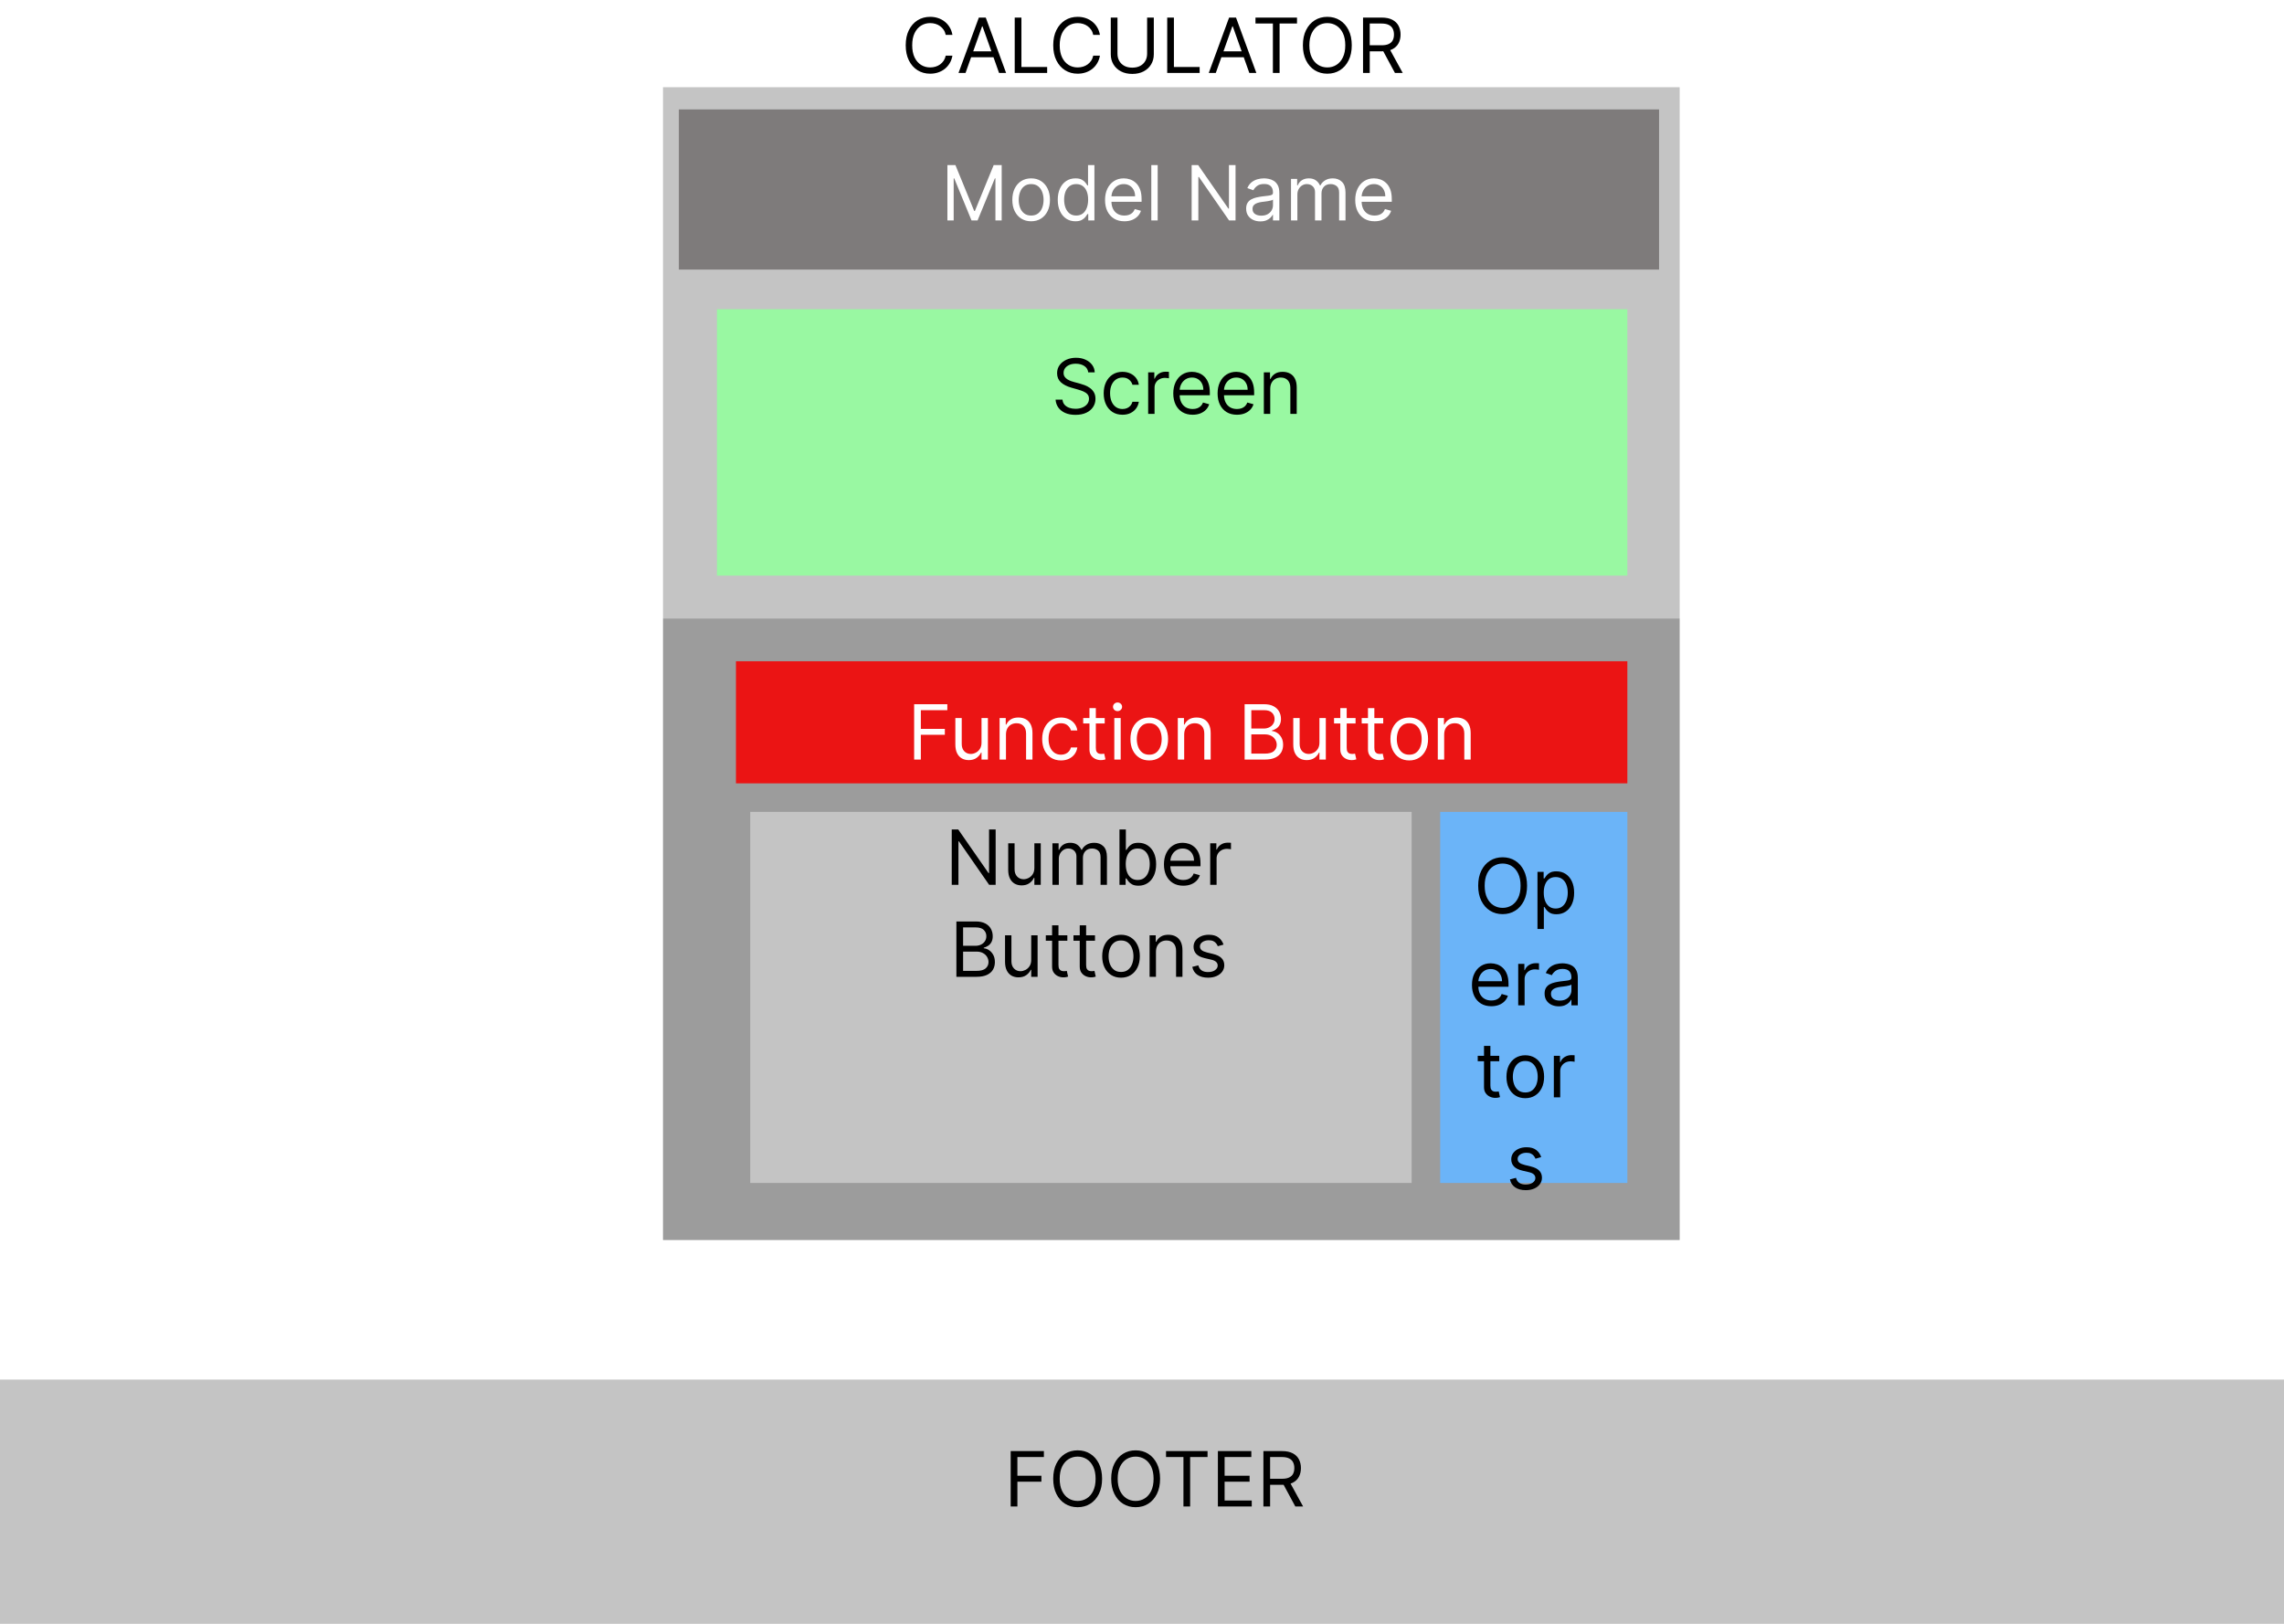 <svg width="1440" height="1024" viewBox="0 0 1440 1024" fill="none" xmlns="http://www.w3.org/2000/svg">
<rect width="1440" height="1024" fill="#E5E5E5"/>
<rect width="1440" height="1024" fill="white"/>
<rect y="870" width="1440" height="154" fill="#C4C4C4"/>
<rect x="418" y="390" width="641" height="392" fill="#9C9C9C"/>
<rect x="418" y="55" width="641" height="335" fill="#C4C4C4"/>
<path d="M637.212 950V915.091H658.143V918.841H641.439V930.636H656.575V934.386H641.439V950H637.212ZM694.838 932.545C694.838 936.227 694.173 939.409 692.844 942.091C691.514 944.773 689.69 946.841 687.372 948.295C685.054 949.75 682.406 950.477 679.429 950.477C676.452 950.477 673.804 949.75 671.486 948.295C669.168 946.841 667.344 944.773 666.014 942.091C664.685 939.409 664.02 936.227 664.02 932.545C664.02 928.864 664.685 925.682 666.014 923C667.344 920.318 669.168 918.25 671.486 916.795C673.804 915.341 676.452 914.614 679.429 914.614C682.406 914.614 685.054 915.341 687.372 916.795C689.69 918.25 691.514 920.318 692.844 923C694.173 925.682 694.838 928.864 694.838 932.545ZM690.747 932.545C690.747 929.523 690.241 926.972 689.23 924.892C688.23 922.812 686.872 921.239 685.156 920.17C683.452 919.102 681.543 918.568 679.429 918.568C677.315 918.568 675.401 919.102 673.685 920.17C671.98 921.239 670.622 922.812 669.611 924.892C668.611 926.972 668.111 929.523 668.111 932.545C668.111 935.568 668.611 938.119 669.611 940.199C670.622 942.278 671.98 943.852 673.685 944.92C675.401 945.989 677.315 946.523 679.429 946.523C681.543 946.523 683.452 945.989 685.156 944.92C686.872 943.852 688.23 942.278 689.23 940.199C690.241 938.119 690.747 935.568 690.747 932.545ZM731.401 932.545C731.401 936.227 730.736 939.409 729.406 942.091C728.077 944.773 726.253 946.841 723.935 948.295C721.616 949.75 718.969 950.477 715.991 950.477C713.014 950.477 710.366 949.75 708.048 948.295C705.73 946.841 703.906 944.773 702.577 942.091C701.247 939.409 700.582 936.227 700.582 932.545C700.582 928.864 701.247 925.682 702.577 923C703.906 920.318 705.73 918.25 708.048 916.795C710.366 915.341 713.014 914.614 715.991 914.614C718.969 914.614 721.616 915.341 723.935 916.795C726.253 918.25 728.077 920.318 729.406 923C730.736 925.682 731.401 928.864 731.401 932.545ZM727.31 932.545C727.31 929.523 726.804 926.972 725.793 924.892C724.793 922.812 723.435 921.239 721.719 920.17C720.014 919.102 718.105 918.568 715.991 918.568C713.878 918.568 711.963 919.102 710.247 920.17C708.543 921.239 707.185 922.812 706.173 924.892C705.173 926.972 704.673 929.523 704.673 932.545C704.673 935.568 705.173 938.119 706.173 940.199C707.185 942.278 708.543 943.852 710.247 944.92C711.963 945.989 713.878 946.523 715.991 946.523C718.105 946.523 720.014 945.989 721.719 944.92C723.435 943.852 724.793 942.278 725.793 940.199C726.804 938.119 727.31 935.568 727.31 932.545ZM735.146 918.841V915.091H761.328V918.841H750.351V950H746.124V918.841H735.146ZM767.852 950V915.091H788.92V918.841H772.08V930.636H787.83V934.386H772.08V946.25H789.193V950H767.852ZM796.54 950V915.091H808.335C811.063 915.091 813.301 915.557 815.051 916.489C816.801 917.409 818.097 918.676 818.938 920.29C819.778 921.903 820.199 923.739 820.199 925.795C820.199 927.852 819.778 929.676 818.938 931.267C818.097 932.858 816.807 934.108 815.068 935.017C813.33 935.915 811.108 936.364 808.403 936.364H798.858V932.545H808.267C810.131 932.545 811.631 932.273 812.767 931.727C813.915 931.182 814.744 930.409 815.256 929.409C815.778 928.398 816.04 927.193 816.04 925.795C816.04 924.398 815.778 923.176 815.256 922.131C814.733 921.085 813.898 920.278 812.75 919.71C811.602 919.131 810.085 918.841 808.199 918.841H800.767V950H796.54ZM812.972 934.318L821.562 950H816.653L808.199 934.318H812.972Z" fill="black"/>
<path d="M600.482 22H596.255C596.005 20.784 595.567 19.716 594.942 18.796C594.329 17.875 593.579 17.102 592.692 16.477C591.817 15.841 590.846 15.364 589.778 15.046C588.71 14.727 587.596 14.568 586.437 14.568C584.323 14.568 582.408 15.102 580.692 16.171C578.988 17.239 577.63 18.812 576.619 20.892C575.619 22.972 575.119 25.523 575.119 28.546C575.119 31.568 575.619 34.119 576.619 36.199C577.63 38.278 578.988 39.852 580.692 40.92C582.408 41.989 584.323 42.523 586.437 42.523C587.596 42.523 588.71 42.364 589.778 42.045C590.846 41.727 591.817 41.256 592.692 40.631C593.579 39.994 594.329 39.216 594.942 38.295C595.567 37.364 596.005 36.295 596.255 35.091H600.482C600.164 36.875 599.585 38.472 598.744 39.881C597.903 41.29 596.857 42.489 595.607 43.477C594.357 44.455 592.954 45.199 591.397 45.71C589.852 46.222 588.198 46.477 586.437 46.477C583.46 46.477 580.812 45.75 578.494 44.295C576.175 42.841 574.352 40.773 573.022 38.091C571.692 35.409 571.028 32.227 571.028 28.546C571.028 24.864 571.692 21.682 573.022 19C574.352 16.318 576.175 14.25 578.494 12.796C580.812 11.341 583.46 10.614 586.437 10.614C588.198 10.614 589.852 10.869 591.397 11.381C592.954 11.892 594.357 12.642 595.607 13.631C596.857 14.608 597.903 15.801 598.744 17.21C599.585 18.608 600.164 20.204 600.482 22ZM608.745 46H604.313L617.131 11.091H621.495L634.313 46H629.881L619.45 16.614H619.177L608.745 46ZM610.381 32.364H628.245V36.114H610.381V32.364ZM639.751 46V11.091H643.978V42.25H660.205V46H639.751ZM693.482 22H689.255C689.005 20.784 688.567 19.716 687.942 18.796C687.329 17.875 686.579 17.102 685.692 16.477C684.817 15.841 683.846 15.364 682.778 15.046C681.71 14.727 680.596 14.568 679.437 14.568C677.323 14.568 675.408 15.102 673.692 16.171C671.988 17.239 670.63 18.812 669.619 20.892C668.619 22.972 668.119 25.523 668.119 28.546C668.119 31.568 668.619 34.119 669.619 36.199C670.63 38.278 671.988 39.852 673.692 40.92C675.408 41.989 677.323 42.523 679.437 42.523C680.596 42.523 681.71 42.364 682.778 42.045C683.846 41.727 684.817 41.256 685.692 40.631C686.579 39.994 687.329 39.216 687.942 38.295C688.567 37.364 689.005 36.295 689.255 35.091H693.482C693.164 36.875 692.585 38.472 691.744 39.881C690.903 41.29 689.857 42.489 688.607 43.477C687.357 44.455 685.954 45.199 684.397 45.71C682.852 46.222 681.198 46.477 679.437 46.477C676.46 46.477 673.812 45.75 671.494 44.295C669.175 42.841 667.352 40.773 666.022 38.091C664.692 35.409 664.028 32.227 664.028 28.546C664.028 24.864 664.692 21.682 666.022 19C667.352 16.318 669.175 14.25 671.494 12.796C673.812 11.341 676.46 10.614 679.437 10.614C681.198 10.614 682.852 10.869 684.397 11.381C685.954 11.892 687.357 12.642 688.607 13.631C689.857 14.608 690.903 15.801 691.744 17.21C692.585 18.608 693.164 20.204 693.482 22ZM723.222 11.091H727.45V34.205C727.45 36.591 726.887 38.722 725.762 40.597C724.648 42.46 723.075 43.932 721.04 45.011C719.006 46.08 716.62 46.614 713.881 46.614C711.143 46.614 708.756 46.08 706.722 45.011C704.688 43.932 703.109 42.46 701.984 40.597C700.87 38.722 700.313 36.591 700.313 34.205V11.091H704.54V33.864C704.54 35.568 704.915 37.085 705.665 38.415C706.415 39.733 707.484 40.773 708.87 41.534C710.268 42.284 711.938 42.659 713.881 42.659C715.825 42.659 717.495 42.284 718.893 41.534C720.29 40.773 721.359 39.733 722.097 38.415C722.847 37.085 723.222 35.568 723.222 33.864V11.091ZM735.891 46V11.091H740.119V42.25H756.346V46H735.891ZM766.526 46H762.094L774.913 11.091H779.276L792.094 46H787.663L777.231 16.614H776.958L766.526 46ZM768.163 32.364H786.026V36.114H768.163V32.364ZM791.545 14.841V11.091H817.727V14.841H806.749V46H802.522V14.841H791.545ZM852.252 28.546C852.252 32.227 851.587 35.409 850.258 38.091C848.928 40.773 847.104 42.841 844.786 44.295C842.468 45.75 839.82 46.477 836.843 46.477C833.866 46.477 831.218 45.75 828.9 44.295C826.582 42.841 824.758 40.773 823.428 38.091C822.099 35.409 821.434 32.227 821.434 28.546C821.434 24.864 822.099 21.682 823.428 19C824.758 16.318 826.582 14.25 828.9 12.796C831.218 11.341 833.866 10.614 836.843 10.614C839.82 10.614 842.468 11.341 844.786 12.796C847.104 14.25 848.928 16.318 850.258 19C851.587 21.682 852.252 24.864 852.252 28.546ZM848.161 28.546C848.161 25.523 847.656 22.972 846.644 20.892C845.644 18.812 844.286 17.239 842.57 16.171C840.866 15.102 838.957 14.568 836.843 14.568C834.729 14.568 832.815 15.102 831.099 16.171C829.394 17.239 828.036 18.812 827.025 20.892C826.025 22.972 825.525 25.523 825.525 28.546C825.525 31.568 826.025 34.119 827.025 36.199C828.036 38.278 829.394 39.852 831.099 40.92C832.815 41.989 834.729 42.523 836.843 42.523C838.957 42.523 840.866 41.989 842.57 40.92C844.286 39.852 845.644 38.278 846.644 36.199C847.656 34.119 848.161 31.568 848.161 28.546ZM859.36 46V11.091H871.156C873.883 11.091 876.121 11.557 877.871 12.489C879.621 13.409 880.917 14.676 881.758 16.29C882.599 17.903 883.019 19.739 883.019 21.796C883.019 23.852 882.599 25.676 881.758 27.267C880.917 28.858 879.627 30.108 877.888 31.017C876.15 31.915 873.928 32.364 871.224 32.364H861.678V28.546H871.087C872.951 28.546 874.451 28.273 875.587 27.727C876.735 27.182 877.565 26.409 878.076 25.409C878.599 24.398 878.86 23.193 878.86 21.796C878.86 20.398 878.599 19.176 878.076 18.131C877.553 17.085 876.718 16.278 875.57 15.71C874.423 15.131 872.906 14.841 871.019 14.841H863.587V46H859.36ZM875.792 30.318L884.383 46H879.474L871.019 30.318H875.792Z" fill="black"/>
<rect x="428" y="69" width="618" height="101" fill="#7E7B7B"/>
<rect x="452" y="195" width="574" height="168" fill="#99F8A2"/>
<rect x="464" y="417" width="562" height="77" fill="#EB1414"/>
<rect x="473" y="512" width="417" height="234" fill="#C4C4C4"/>
<rect x="908" y="512" width="118" height="234" fill="#6BB4F8"/>
<path d="M597.313 104.091H602.359L614.222 133.068H614.631L626.495 104.091H631.54V139H627.586V112.477H627.245L616.336 139H612.518L601.609 112.477H601.268V139H597.313V104.091ZM650.107 139.545C647.744 139.545 645.67 138.983 643.886 137.858C642.113 136.733 640.727 135.159 639.727 133.136C638.738 131.114 638.244 128.75 638.244 126.045C638.244 123.318 638.738 120.937 639.727 118.903C640.727 116.869 642.113 115.29 643.886 114.165C645.67 113.04 647.744 112.477 650.107 112.477C652.471 112.477 654.539 113.04 656.312 114.165C658.096 115.29 659.482 116.869 660.471 118.903C661.471 120.937 661.971 123.318 661.971 126.045C661.971 128.75 661.471 131.114 660.471 133.136C659.482 135.159 658.096 136.733 656.312 137.858C654.539 138.983 652.471 139.545 650.107 139.545ZM650.107 135.932C651.903 135.932 653.38 135.472 654.539 134.551C655.698 133.631 656.556 132.42 657.113 130.92C657.67 129.42 657.948 127.795 657.948 126.045C657.948 124.295 657.67 122.665 657.113 121.153C656.556 119.642 655.698 118.42 654.539 117.489C653.38 116.557 651.903 116.091 650.107 116.091C648.312 116.091 646.835 116.557 645.675 117.489C644.516 118.42 643.658 119.642 643.102 121.153C642.545 122.665 642.266 124.295 642.266 126.045C642.266 127.795 642.545 129.42 643.102 130.92C643.658 132.42 644.516 133.631 645.675 134.551C646.835 135.472 648.312 135.932 650.107 135.932ZM677.998 139.545C675.816 139.545 673.89 138.994 672.219 137.892C670.549 136.778 669.242 135.21 668.299 133.188C667.356 131.153 666.884 128.75 666.884 125.977C666.884 123.227 667.356 120.841 668.299 118.818C669.242 116.795 670.555 115.233 672.237 114.131C673.918 113.028 675.862 112.477 678.066 112.477C679.771 112.477 681.117 112.761 682.106 113.33C683.106 113.886 683.867 114.523 684.39 115.239C684.924 115.943 685.339 116.523 685.634 116.977H685.975V104.091H689.998V139H686.112V134.977H685.634C685.339 135.455 684.918 136.057 684.373 136.784C683.827 137.5 683.049 138.142 682.038 138.71C681.026 139.267 679.68 139.545 677.998 139.545ZM678.543 135.932C680.157 135.932 681.521 135.511 682.634 134.67C683.748 133.818 684.594 132.642 685.174 131.142C685.754 129.631 686.043 127.886 686.043 125.909C686.043 123.955 685.759 122.244 685.191 120.778C684.623 119.301 683.782 118.153 682.668 117.335C681.555 116.506 680.18 116.091 678.543 116.091C676.839 116.091 675.418 116.528 674.282 117.403C673.157 118.267 672.31 119.443 671.742 120.932C671.185 122.409 670.907 124.068 670.907 125.909C670.907 127.773 671.191 129.466 671.759 130.989C672.339 132.5 673.191 133.705 674.316 134.602C675.452 135.489 676.862 135.932 678.543 135.932ZM708.901 139.545C706.379 139.545 704.202 138.989 702.373 137.875C700.555 136.75 699.151 135.182 698.163 133.17C697.185 131.148 696.697 128.795 696.697 126.114C696.697 123.432 697.185 121.068 698.163 119.023C699.151 116.966 700.526 115.364 702.288 114.216C704.06 113.057 706.129 112.477 708.492 112.477C709.856 112.477 711.202 112.705 712.532 113.159C713.862 113.614 715.072 114.352 716.163 115.375C717.254 116.386 718.123 117.727 718.771 119.398C719.418 121.068 719.742 123.125 719.742 125.568V127.273H699.56V123.795H715.651C715.651 122.318 715.356 121 714.765 119.841C714.185 118.682 713.356 117.767 712.276 117.097C711.208 116.426 709.947 116.091 708.492 116.091C706.89 116.091 705.504 116.489 704.333 117.284C703.174 118.068 702.282 119.091 701.657 120.352C701.032 121.614 700.719 122.966 700.719 124.409V126.727C700.719 128.705 701.06 130.381 701.742 131.756C702.435 133.119 703.396 134.159 704.623 134.875C705.85 135.58 707.276 135.932 708.901 135.932C709.958 135.932 710.913 135.784 711.765 135.489C712.629 135.182 713.373 134.727 713.998 134.125C714.623 133.511 715.106 132.75 715.447 131.841L719.333 132.932C718.924 134.25 718.237 135.409 717.271 136.409C716.305 137.398 715.112 138.17 713.691 138.727C712.271 139.273 710.674 139.545 708.901 139.545ZM729.884 104.091V139H725.862V104.091H729.884ZM778.979 104.091V139H774.888L755.866 111.591H755.525V139H751.298V104.091H755.388L774.479 131.568H774.82V104.091H778.979ZM794.597 139.614C792.938 139.614 791.433 139.301 790.08 138.676C788.728 138.04 787.654 137.125 786.859 135.932C786.063 134.727 785.665 133.273 785.665 131.568C785.665 130.068 785.961 128.852 786.552 127.92C787.143 126.977 787.933 126.239 788.921 125.705C789.91 125.17 791.001 124.773 792.194 124.511C793.398 124.239 794.609 124.023 795.825 123.864C797.415 123.659 798.705 123.506 799.694 123.403C800.694 123.29 801.421 123.102 801.876 122.841C802.342 122.58 802.575 122.125 802.575 121.477V121.341C802.575 119.659 802.114 118.352 801.194 117.42C800.285 116.489 798.904 116.023 797.052 116.023C795.131 116.023 793.626 116.443 792.535 117.284C791.444 118.125 790.677 119.023 790.234 119.977L786.415 118.614C787.097 117.023 788.006 115.784 789.143 114.898C790.29 114 791.54 113.375 792.893 113.023C794.256 112.659 795.597 112.477 796.915 112.477C797.756 112.477 798.722 112.58 799.813 112.784C800.915 112.977 801.978 113.381 803.001 113.994C804.035 114.608 804.893 115.534 805.575 116.773C806.256 118.011 806.597 119.67 806.597 121.75V139H802.575V135.455H802.37C802.097 136.023 801.643 136.631 801.006 137.278C800.37 137.926 799.523 138.477 798.467 138.932C797.41 139.386 796.12 139.614 794.597 139.614ZM795.211 136C796.802 136 798.143 135.688 799.234 135.062C800.336 134.438 801.165 133.631 801.722 132.642C802.29 131.653 802.575 130.614 802.575 129.523V125.841C802.404 126.045 802.029 126.233 801.45 126.403C800.881 126.562 800.222 126.705 799.472 126.83C798.734 126.943 798.012 127.045 797.308 127.136C796.614 127.216 796.052 127.284 795.62 127.341C794.575 127.477 793.597 127.699 792.688 128.006C791.79 128.301 791.063 128.75 790.506 129.352C789.961 129.943 789.688 130.75 789.688 131.773C789.688 133.17 790.205 134.227 791.239 134.943C792.285 135.648 793.609 136 795.211 136ZM813.94 139V112.818H817.826V116.909H818.167C818.712 115.511 819.593 114.426 820.809 113.653C822.025 112.869 823.485 112.477 825.19 112.477C826.917 112.477 828.354 112.869 829.502 113.653C830.661 114.426 831.565 115.511 832.212 116.909H832.485C833.156 115.557 834.161 114.483 835.502 113.688C836.843 112.881 838.451 112.477 840.326 112.477C842.667 112.477 844.582 113.21 846.07 114.676C847.559 116.131 848.303 118.398 848.303 121.477V139H844.281V121.477C844.281 119.545 843.752 118.165 842.695 117.335C841.638 116.506 840.394 116.091 838.962 116.091C837.121 116.091 835.695 116.648 834.684 117.761C833.673 118.864 833.167 120.261 833.167 121.955V139H829.076V121.068C829.076 119.58 828.593 118.381 827.627 117.472C826.661 116.551 825.417 116.091 823.894 116.091C822.849 116.091 821.871 116.369 820.962 116.926C820.065 117.483 819.337 118.256 818.781 119.244C818.235 120.222 817.962 121.352 817.962 122.636V139H813.94ZM866.636 139.545C864.113 139.545 861.937 138.989 860.107 137.875C858.289 136.75 856.886 135.182 855.897 133.17C854.92 131.148 854.431 128.795 854.431 126.114C854.431 123.432 854.92 121.068 855.897 119.023C856.886 116.966 858.261 115.364 860.022 114.216C861.795 113.057 863.863 112.477 866.227 112.477C867.59 112.477 868.937 112.705 870.266 113.159C871.596 113.614 872.806 114.352 873.897 115.375C874.988 116.386 875.857 117.727 876.505 119.398C877.153 121.068 877.477 123.125 877.477 125.568V127.273H857.295V123.795H873.386C873.386 122.318 873.09 121 872.499 119.841C871.92 118.682 871.09 117.767 870.011 117.097C868.942 116.426 867.681 116.091 866.227 116.091C864.624 116.091 863.238 116.489 862.067 117.284C860.908 118.068 860.016 119.091 859.391 120.352C858.766 121.614 858.454 122.966 858.454 124.409V126.727C858.454 128.705 858.795 130.381 859.477 131.756C860.17 133.119 861.13 134.159 862.357 134.875C863.585 135.58 865.011 135.932 866.636 135.932C867.692 135.932 868.647 135.784 869.499 135.489C870.363 135.182 871.107 134.727 871.732 134.125C872.357 133.511 872.84 132.75 873.181 131.841L877.067 132.932C876.658 134.25 875.971 135.409 875.005 136.409C874.039 137.398 872.846 138.17 871.425 138.727C870.005 139.273 868.408 139.545 866.636 139.545Z" fill="white"/>
<path d="M686.099 234.818C685.895 233.091 685.065 231.75 683.611 230.795C682.156 229.841 680.372 229.364 678.259 229.364C676.713 229.364 675.361 229.614 674.202 230.114C673.054 230.614 672.156 231.301 671.509 232.176C670.872 233.051 670.554 234.045 670.554 235.159C670.554 236.091 670.776 236.892 671.219 237.562C671.673 238.222 672.253 238.773 672.957 239.216C673.662 239.648 674.401 240.006 675.173 240.29C675.946 240.562 676.656 240.784 677.304 240.955L680.849 241.909C681.759 242.148 682.77 242.477 683.884 242.898C685.009 243.318 686.082 243.892 687.105 244.619C688.139 245.335 688.991 246.256 689.662 247.381C690.332 248.506 690.668 249.886 690.668 251.523C690.668 253.409 690.173 255.114 689.185 256.636C688.207 258.159 686.776 259.369 684.889 260.267C683.014 261.165 680.736 261.614 678.054 261.614C675.554 261.614 673.389 261.21 671.56 260.403C669.741 259.597 668.31 258.472 667.264 257.028C666.23 255.585 665.645 253.909 665.509 252H669.872C669.986 253.318 670.429 254.409 671.202 255.273C671.986 256.125 672.974 256.761 674.168 257.182C675.372 257.591 676.668 257.795 678.054 257.795C679.668 257.795 681.116 257.534 682.401 257.011C683.685 256.477 684.702 255.739 685.452 254.795C686.202 253.841 686.577 252.727 686.577 251.455C686.577 250.295 686.253 249.352 685.605 248.625C684.957 247.898 684.105 247.307 683.048 246.852C681.991 246.398 680.849 246 679.622 245.659L675.327 244.432C672.599 243.648 670.44 242.528 668.849 241.074C667.259 239.619 666.463 237.716 666.463 235.364C666.463 233.409 666.991 231.705 668.048 230.25C669.116 228.784 670.548 227.648 672.344 226.841C674.151 226.023 676.168 225.614 678.395 225.614C680.645 225.614 682.645 226.017 684.395 226.824C686.145 227.619 687.531 228.71 688.554 230.097C689.588 231.483 690.134 233.057 690.19 234.818H686.099ZM707.709 261.545C705.254 261.545 703.141 260.966 701.368 259.807C699.595 258.648 698.232 257.051 697.277 255.017C696.322 252.983 695.845 250.659 695.845 248.045C695.845 245.386 696.334 243.04 697.311 241.006C698.3 238.96 699.675 237.364 701.436 236.216C703.209 235.057 705.277 234.477 707.641 234.477C709.482 234.477 711.141 234.818 712.618 235.5C714.095 236.182 715.305 237.136 716.249 238.364C717.192 239.591 717.777 241.023 718.004 242.659H713.982C713.675 241.466 712.993 240.409 711.936 239.489C710.891 238.557 709.482 238.091 707.709 238.091C706.141 238.091 704.766 238.5 703.584 239.318C702.413 240.125 701.499 241.267 700.839 242.744C700.192 244.21 699.868 245.932 699.868 247.909C699.868 249.932 700.186 251.693 700.822 253.193C701.47 254.693 702.379 255.858 703.55 256.688C704.732 257.517 706.118 257.932 707.709 257.932C708.754 257.932 709.703 257.75 710.555 257.386C711.408 257.023 712.129 256.5 712.72 255.818C713.311 255.136 713.732 254.318 713.982 253.364H718.004C717.777 254.909 717.214 256.301 716.317 257.54C715.43 258.767 714.254 259.744 712.788 260.472C711.334 261.188 709.641 261.545 707.709 261.545ZM723.885 261V234.818H727.771V238.773H728.044C728.521 237.477 729.385 236.426 730.635 235.619C731.885 234.812 733.294 234.409 734.862 234.409C735.158 234.409 735.527 234.415 735.97 234.426C736.413 234.437 736.749 234.455 736.976 234.477V238.568C736.839 238.534 736.527 238.483 736.038 238.415C735.561 238.335 735.055 238.295 734.521 238.295C733.249 238.295 732.112 238.562 731.112 239.097C730.124 239.619 729.339 240.347 728.76 241.278C728.192 242.199 727.908 243.25 727.908 244.432V261H723.885ZM751.925 261.545C749.402 261.545 747.226 260.989 745.396 259.875C743.578 258.75 742.175 257.182 741.186 255.17C740.209 253.148 739.72 250.795 739.72 248.114C739.72 245.432 740.209 243.068 741.186 241.023C742.175 238.966 743.55 237.364 745.311 236.216C747.084 235.057 749.152 234.477 751.516 234.477C752.879 234.477 754.226 234.705 755.555 235.159C756.885 235.614 758.095 236.352 759.186 237.375C760.277 238.386 761.146 239.727 761.794 241.398C762.442 243.068 762.766 245.125 762.766 247.568V249.273H742.584V245.795H758.675C758.675 244.318 758.379 243 757.788 241.841C757.209 240.682 756.379 239.767 755.3 239.097C754.232 238.426 752.97 238.091 751.516 238.091C749.913 238.091 748.527 238.489 747.357 239.284C746.197 240.068 745.305 241.091 744.68 242.352C744.055 243.614 743.743 244.966 743.743 246.409V248.727C743.743 250.705 744.084 252.381 744.766 253.756C745.459 255.119 746.419 256.159 747.646 256.875C748.874 257.58 750.3 257.932 751.925 257.932C752.982 257.932 753.936 257.784 754.788 257.489C755.652 257.182 756.396 256.727 757.021 256.125C757.646 255.511 758.129 254.75 758.47 253.841L762.357 254.932C761.947 256.25 761.26 257.409 760.294 258.409C759.328 259.398 758.135 260.17 756.714 260.727C755.294 261.273 753.697 261.545 751.925 261.545ZM779.862 261.545C777.339 261.545 775.163 260.989 773.334 259.875C771.516 258.75 770.112 257.182 769.124 255.17C768.146 253.148 767.658 250.795 767.658 248.114C767.658 245.432 768.146 243.068 769.124 241.023C770.112 238.966 771.487 237.364 773.249 236.216C775.021 235.057 777.089 234.477 779.453 234.477C780.817 234.477 782.163 234.705 783.493 235.159C784.822 235.614 786.033 236.352 787.124 237.375C788.214 238.386 789.084 239.727 789.732 241.398C790.379 243.068 790.703 245.125 790.703 247.568V249.273H770.521V245.795H786.612C786.612 244.318 786.317 243 785.726 241.841C785.146 240.682 784.317 239.767 783.237 239.097C782.169 238.426 780.908 238.091 779.453 238.091C777.851 238.091 776.464 238.489 775.294 239.284C774.135 240.068 773.243 241.091 772.618 242.352C771.993 243.614 771.68 244.966 771.68 246.409V248.727C771.68 250.705 772.021 252.381 772.703 253.756C773.396 255.119 774.357 256.159 775.584 256.875C776.811 257.58 778.237 257.932 779.862 257.932C780.919 257.932 781.874 257.784 782.726 257.489C783.589 257.182 784.334 256.727 784.959 256.125C785.584 255.511 786.067 254.75 786.408 253.841L790.294 254.932C789.885 256.25 789.197 257.409 788.232 258.409C787.266 259.398 786.072 260.17 784.652 260.727C783.232 261.273 781.635 261.545 779.862 261.545ZM800.845 245.25V261H796.822V234.818H800.709V238.909H801.05C801.663 237.58 802.595 236.511 803.845 235.705C805.095 234.886 806.709 234.477 808.686 234.477C810.459 234.477 812.01 234.841 813.339 235.568C814.669 236.284 815.703 237.375 816.442 238.841C817.18 240.295 817.55 242.136 817.55 244.364V261H813.527V244.636C813.527 242.58 812.993 240.977 811.925 239.83C810.857 238.67 809.391 238.091 807.527 238.091C806.243 238.091 805.095 238.369 804.084 238.926C803.084 239.483 802.294 240.295 801.714 241.364C801.135 242.432 800.845 243.727 800.845 245.25Z" fill="black"/>
<path d="M576.337 479V444.091H597.268V447.841H580.564V459.636H595.7V463.386H580.564V479H576.337ZM618.822 468.295V452.818H622.845V479H618.822V474.568H618.55C617.936 475.898 616.982 477.028 615.686 477.96C614.391 478.881 612.754 479.341 610.777 479.341C609.141 479.341 607.686 478.983 606.413 478.267C605.141 477.54 604.141 476.449 603.413 474.994C602.686 473.528 602.322 471.682 602.322 469.455V452.818H606.345V469.182C606.345 471.091 606.879 472.614 607.947 473.75C609.027 474.886 610.402 475.455 612.072 475.455C613.072 475.455 614.089 475.199 615.124 474.688C616.169 474.176 617.044 473.392 617.749 472.335C618.464 471.278 618.822 469.932 618.822 468.295ZM634.236 463.25V479H630.213V452.818H634.099V456.909H634.44C635.054 455.58 635.986 454.511 637.236 453.705C638.486 452.886 640.099 452.477 642.077 452.477C643.849 452.477 645.401 452.841 646.73 453.568C648.06 454.284 649.094 455.375 649.832 456.841C650.571 458.295 650.94 460.136 650.94 462.364V479H646.918V462.636C646.918 460.58 646.384 458.977 645.315 457.83C644.247 456.67 642.781 456.091 640.918 456.091C639.634 456.091 638.486 456.369 637.474 456.926C636.474 457.483 635.685 458.295 635.105 459.364C634.526 460.432 634.236 461.727 634.236 463.25ZM668.928 479.545C666.473 479.545 664.359 478.966 662.587 477.807C660.814 476.648 659.45 475.051 658.496 473.017C657.541 470.983 657.064 468.659 657.064 466.045C657.064 463.386 657.553 461.04 658.53 459.006C659.518 456.96 660.893 455.364 662.655 454.216C664.428 453.057 666.496 452.477 668.859 452.477C670.7 452.477 672.359 452.818 673.837 453.5C675.314 454.182 676.524 455.136 677.467 456.364C678.411 457.591 678.996 459.023 679.223 460.659H675.2C674.893 459.466 674.212 458.409 673.155 457.489C672.109 456.557 670.7 456.091 668.928 456.091C667.359 456.091 665.984 456.5 664.803 457.318C663.632 458.125 662.717 459.267 662.058 460.744C661.411 462.21 661.087 463.932 661.087 465.909C661.087 467.932 661.405 469.693 662.041 471.193C662.689 472.693 663.598 473.858 664.768 474.688C665.95 475.517 667.337 475.932 668.928 475.932C669.973 475.932 670.922 475.75 671.774 475.386C672.626 475.023 673.348 474.5 673.939 473.818C674.53 473.136 674.95 472.318 675.2 471.364H679.223C678.996 472.909 678.433 474.301 677.536 475.54C676.649 476.767 675.473 477.744 674.007 478.472C672.553 479.188 670.859 479.545 668.928 479.545ZM696.49 452.818V456.227H682.922V452.818H696.49ZM686.876 446.545H690.899V471.5C690.899 472.636 691.064 473.489 691.393 474.057C691.734 474.614 692.166 474.989 692.689 475.182C693.223 475.364 693.786 475.455 694.376 475.455C694.82 475.455 695.183 475.432 695.467 475.386C695.751 475.33 695.979 475.284 696.149 475.25L696.967 478.864C696.695 478.966 696.314 479.068 695.825 479.17C695.337 479.284 694.717 479.341 693.967 479.341C692.831 479.341 691.717 479.097 690.626 478.608C689.547 478.119 688.649 477.375 687.933 476.375C687.229 475.375 686.876 474.114 686.876 472.591V446.545ZM702.541 479V452.818H706.564V479H702.541ZM704.587 448.455C703.803 448.455 703.126 448.188 702.558 447.653C702.001 447.119 701.723 446.477 701.723 445.727C701.723 444.977 702.001 444.335 702.558 443.801C703.126 443.267 703.803 443 704.587 443C705.371 443 706.041 443.267 706.598 443.801C707.166 444.335 707.45 444.977 707.45 445.727C707.45 446.477 707.166 447.119 706.598 447.653C706.041 448.188 705.371 448.455 704.587 448.455ZM724.568 479.545C722.205 479.545 720.131 478.983 718.347 477.858C716.574 476.733 715.188 475.159 714.188 473.136C713.199 471.114 712.705 468.75 712.705 466.045C712.705 463.318 713.199 460.937 714.188 458.903C715.188 456.869 716.574 455.29 718.347 454.165C720.131 453.04 722.205 452.477 724.568 452.477C726.932 452.477 729 453.04 730.773 454.165C732.557 455.29 733.943 456.869 734.932 458.903C735.932 460.937 736.432 463.318 736.432 466.045C736.432 468.75 735.932 471.114 734.932 473.136C733.943 475.159 732.557 476.733 730.773 477.858C729 478.983 726.932 479.545 724.568 479.545ZM724.568 475.932C726.364 475.932 727.841 475.472 729 474.551C730.159 473.631 731.017 472.42 731.574 470.92C732.131 469.42 732.409 467.795 732.409 466.045C732.409 464.295 732.131 462.665 731.574 461.153C731.017 459.642 730.159 458.42 729 457.489C727.841 456.557 726.364 456.091 724.568 456.091C722.773 456.091 721.295 456.557 720.136 457.489C718.977 458.42 718.119 459.642 717.562 461.153C717.006 462.665 716.727 464.295 716.727 466.045C716.727 467.795 717.006 469.42 717.562 470.92C718.119 472.42 718.977 473.631 720.136 474.551C721.295 475.472 722.773 475.932 724.568 475.932ZM746.595 463.25V479H742.572V452.818H746.459V456.909H746.8C747.413 455.58 748.345 454.511 749.595 453.705C750.845 452.886 752.459 452.477 754.436 452.477C756.209 452.477 757.76 452.841 759.089 453.568C760.419 454.284 761.453 455.375 762.192 456.841C762.93 458.295 763.3 460.136 763.3 462.364V479H759.277V462.636C759.277 460.58 758.743 458.977 757.675 457.83C756.607 456.67 755.141 456.091 753.277 456.091C751.993 456.091 750.845 456.369 749.834 456.926C748.834 457.483 748.044 458.295 747.464 459.364C746.885 460.432 746.595 461.727 746.595 463.25ZM784.696 479V444.091H796.901C799.332 444.091 801.338 444.511 802.918 445.352C804.497 446.182 805.673 447.301 806.446 448.71C807.219 450.108 807.605 451.659 807.605 453.364C807.605 454.864 807.338 456.102 806.804 457.08C806.281 458.057 805.588 458.83 804.724 459.398C803.872 459.966 802.946 460.386 801.946 460.659V461C803.014 461.068 804.088 461.443 805.168 462.125C806.247 462.807 807.151 463.784 807.878 465.057C808.605 466.33 808.969 467.886 808.969 469.727C808.969 471.477 808.571 473.051 807.776 474.449C806.98 475.847 805.724 476.955 804.009 477.773C802.293 478.591 800.06 479 797.31 479H784.696ZM788.923 475.25H797.31C800.071 475.25 802.031 474.716 803.19 473.648C804.361 472.568 804.946 471.261 804.946 469.727C804.946 468.545 804.645 467.455 804.043 466.455C803.44 465.443 802.582 464.636 801.469 464.034C800.355 463.42 799.037 463.114 797.514 463.114H788.923V475.25ZM788.923 459.432H796.764C798.037 459.432 799.185 459.182 800.207 458.682C801.241 458.182 802.06 457.477 802.662 456.568C803.276 455.659 803.582 454.591 803.582 453.364C803.582 451.83 803.048 450.528 801.98 449.46C800.912 448.381 799.219 447.841 796.901 447.841H788.923V459.432ZM831.869 468.295V452.818H835.892V479H831.869V474.568H831.597C830.983 475.898 830.028 477.028 828.733 477.96C827.438 478.881 825.801 479.341 823.824 479.341C822.188 479.341 820.733 478.983 819.46 478.267C818.188 477.54 817.188 476.449 816.46 474.994C815.733 473.528 815.369 471.682 815.369 469.455V452.818H819.392V469.182C819.392 471.091 819.926 472.614 820.994 473.75C822.074 474.886 823.449 475.455 825.119 475.455C826.119 475.455 827.136 475.199 828.17 474.688C829.216 474.176 830.091 473.392 830.795 472.335C831.511 471.278 831.869 469.932 831.869 468.295ZM854.646 452.818V456.227H841.078V452.818H854.646ZM845.033 446.545H849.055V471.5C849.055 472.636 849.22 473.489 849.55 474.057C849.891 474.614 850.322 474.989 850.845 475.182C851.379 475.364 851.942 475.455 852.533 475.455C852.976 475.455 853.339 475.432 853.624 475.386C853.908 475.33 854.135 475.284 854.305 475.25L855.124 478.864C854.851 478.966 854.47 479.068 853.982 479.17C853.493 479.284 852.874 479.341 852.124 479.341C850.987 479.341 849.874 479.097 848.783 478.608C847.703 478.119 846.805 477.375 846.089 476.375C845.385 475.375 845.033 474.114 845.033 472.591V446.545ZM872.084 452.818V456.227H858.516V452.818H872.084ZM862.47 446.545H866.493V471.5C866.493 472.636 866.658 473.489 866.987 474.057C867.328 474.614 867.76 474.989 868.283 475.182C868.817 475.364 869.379 475.455 869.97 475.455C870.413 475.455 870.777 475.432 871.061 475.386C871.345 475.33 871.572 475.284 871.743 475.25L872.561 478.864C872.288 478.966 871.908 479.068 871.419 479.17C870.93 479.284 870.311 479.341 869.561 479.341C868.425 479.341 867.311 479.097 866.22 478.608C865.141 478.119 864.243 477.375 863.527 476.375C862.822 475.375 862.47 474.114 862.47 472.591V446.545ZM888.49 479.545C886.126 479.545 884.053 478.983 882.268 477.858C880.496 476.733 879.109 475.159 878.109 473.136C877.121 471.114 876.626 468.75 876.626 466.045C876.626 463.318 877.121 460.937 878.109 458.903C879.109 456.869 880.496 455.29 882.268 454.165C884.053 453.04 886.126 452.477 888.49 452.477C890.854 452.477 892.922 453.04 894.695 454.165C896.479 455.29 897.865 456.869 898.854 458.903C899.854 460.937 900.354 463.318 900.354 466.045C900.354 468.75 899.854 471.114 898.854 473.136C897.865 475.159 896.479 476.733 894.695 477.858C892.922 478.983 890.854 479.545 888.49 479.545ZM888.49 475.932C890.286 475.932 891.763 475.472 892.922 474.551C894.081 473.631 894.939 472.42 895.496 470.92C896.053 469.42 896.331 467.795 896.331 466.045C896.331 464.295 896.053 462.665 895.496 461.153C894.939 459.642 894.081 458.42 892.922 457.489C891.763 456.557 890.286 456.091 888.49 456.091C886.695 456.091 885.217 456.557 884.058 457.489C882.899 458.42 882.041 459.642 881.484 461.153C880.928 462.665 880.649 464.295 880.649 466.045C880.649 467.795 880.928 469.42 881.484 470.92C882.041 472.42 882.899 473.631 884.058 474.551C885.217 475.472 886.695 475.932 888.49 475.932ZM910.517 463.25V479H906.494V452.818H910.381V456.909H910.722C911.335 455.58 912.267 454.511 913.517 453.705C914.767 452.886 916.381 452.477 918.358 452.477C920.131 452.477 921.682 452.841 923.011 453.568C924.341 454.284 925.375 455.375 926.114 456.841C926.852 458.295 927.222 460.136 927.222 462.364V479H923.199V462.636C923.199 460.58 922.665 458.977 921.597 457.83C920.528 456.67 919.063 456.091 917.199 456.091C915.915 456.091 914.767 456.369 913.756 456.926C912.756 457.483 911.966 458.295 911.386 459.364C910.807 460.432 910.517 461.727 910.517 463.25Z" fill="white"/>
<path d="M627.729 523.091V558H623.638L604.616 530.591H604.275V558H600.048V523.091H604.138L623.229 550.568H623.57V523.091H627.729ZM652.143 547.295V531.818H656.165V558H652.143V553.568H651.87C651.256 554.898 650.302 556.028 649.006 556.96C647.711 557.881 646.075 558.341 644.097 558.341C642.461 558.341 641.006 557.983 639.734 557.267C638.461 556.54 637.461 555.449 636.734 553.994C636.006 552.528 635.643 550.682 635.643 548.455V531.818H639.665V548.182C639.665 550.091 640.2 551.614 641.268 552.75C642.347 553.886 643.722 554.455 645.393 554.455C646.393 554.455 647.41 554.199 648.444 553.688C649.489 553.176 650.364 552.392 651.069 551.335C651.785 550.278 652.143 548.932 652.143 547.295ZM663.533 558V531.818H667.42V535.909H667.761C668.306 534.511 669.187 533.426 670.403 532.653C671.619 531.869 673.079 531.477 674.783 531.477C676.511 531.477 677.948 531.869 679.096 532.653C680.255 533.426 681.158 534.511 681.806 535.909H682.079C682.749 534.557 683.755 533.483 685.096 532.688C686.437 531.881 688.045 531.477 689.92 531.477C692.261 531.477 694.175 532.21 695.664 533.676C697.153 535.131 697.897 537.398 697.897 540.477V558H693.874V540.477C693.874 538.545 693.346 537.165 692.289 536.335C691.232 535.506 689.988 535.091 688.556 535.091C686.715 535.091 685.289 535.648 684.278 536.761C683.266 537.864 682.761 539.261 682.761 540.955V558H678.67V540.068C678.67 538.58 678.187 537.381 677.221 536.472C676.255 535.551 675.011 535.091 673.488 535.091C672.442 535.091 671.465 535.369 670.556 535.926C669.658 536.483 668.931 537.256 668.374 538.244C667.829 539.222 667.556 540.352 667.556 541.636V558H663.533ZM705.798 558V523.091H709.82V535.977H710.161C710.457 535.523 710.866 534.943 711.388 534.239C711.923 533.523 712.684 532.886 713.673 532.33C714.673 531.761 716.025 531.477 717.729 531.477C719.934 531.477 721.877 532.028 723.559 533.131C725.241 534.233 726.553 535.795 727.496 537.818C728.44 539.841 728.911 542.227 728.911 544.977C728.911 547.75 728.44 550.153 727.496 552.188C726.553 554.21 725.246 555.778 723.576 556.892C721.906 557.994 719.979 558.545 717.798 558.545C716.116 558.545 714.769 558.267 713.758 557.71C712.746 557.142 711.968 556.5 711.423 555.784C710.877 555.057 710.457 554.455 710.161 553.977H709.684V558H705.798ZM709.752 544.909C709.752 546.886 710.042 548.631 710.621 550.142C711.201 551.642 712.048 552.818 713.161 553.67C714.275 554.511 715.638 554.932 717.252 554.932C718.934 554.932 720.337 554.489 721.462 553.602C722.599 552.705 723.451 551.5 724.019 549.989C724.599 548.466 724.888 546.773 724.888 544.909C724.888 543.068 724.604 541.409 724.036 539.932C723.479 538.443 722.633 537.267 721.496 536.403C720.371 535.528 718.957 535.091 717.252 535.091C715.616 535.091 714.241 535.506 713.127 536.335C712.013 537.153 711.173 538.301 710.604 539.778C710.036 541.244 709.752 542.955 709.752 544.909ZM746.042 558.545C743.519 558.545 741.343 557.989 739.513 556.875C737.695 555.75 736.292 554.182 735.303 552.17C734.326 550.148 733.837 547.795 733.837 545.114C733.837 542.432 734.326 540.068 735.303 538.023C736.292 535.966 737.667 534.364 739.428 533.216C741.201 532.057 743.269 531.477 745.633 531.477C746.996 531.477 748.343 531.705 749.673 532.159C751.002 532.614 752.212 533.352 753.303 534.375C754.394 535.386 755.263 536.727 755.911 538.398C756.559 540.068 756.883 542.125 756.883 544.568V546.273H736.701V542.795H752.792C752.792 541.318 752.496 540 751.906 538.841C751.326 537.682 750.496 536.767 749.417 536.097C748.349 535.426 747.087 535.091 745.633 535.091C744.031 535.091 742.644 535.489 741.474 536.284C740.315 537.068 739.423 538.091 738.798 539.352C738.173 540.614 737.86 541.966 737.86 543.409V545.727C737.86 547.705 738.201 549.381 738.883 550.756C739.576 552.119 740.536 553.159 741.763 553.875C742.991 554.58 744.417 554.932 746.042 554.932C747.099 554.932 748.053 554.784 748.906 554.489C749.769 554.182 750.513 553.727 751.138 553.125C751.763 552.511 752.246 551.75 752.587 550.841L756.474 551.932C756.065 553.25 755.377 554.409 754.411 555.409C753.445 556.398 752.252 557.17 750.832 557.727C749.411 558.273 747.815 558.545 746.042 558.545ZM763.002 558V531.818H766.888V535.773H767.161C767.638 534.477 768.502 533.426 769.752 532.619C771.002 531.812 772.411 531.409 773.979 531.409C774.275 531.409 774.644 531.415 775.087 531.426C775.531 531.437 775.866 531.455 776.093 531.477V535.568C775.957 535.534 775.644 535.483 775.156 535.415C774.678 535.335 774.173 535.295 773.638 535.295C772.366 535.295 771.229 535.562 770.229 536.097C769.241 536.619 768.457 537.347 767.877 538.278C767.309 539.199 767.025 540.25 767.025 541.432V558H763.002ZM602.977 616V581.091H615.182C617.614 581.091 619.619 581.511 621.199 582.352C622.778 583.182 623.955 584.301 624.727 585.71C625.5 587.108 625.886 588.659 625.886 590.364C625.886 591.864 625.619 593.102 625.085 594.08C624.563 595.057 623.869 595.83 623.006 596.398C622.153 596.966 621.227 597.386 620.227 597.659V598C621.295 598.068 622.369 598.443 623.449 599.125C624.528 599.807 625.432 600.784 626.159 602.057C626.886 603.33 627.25 604.886 627.25 606.727C627.25 608.477 626.852 610.051 626.057 611.449C625.261 612.847 624.006 613.955 622.29 614.773C620.574 615.591 618.341 616 615.591 616H602.977ZM607.205 612.25H615.591C618.352 612.25 620.313 611.716 621.472 610.648C622.642 609.568 623.227 608.261 623.227 606.727C623.227 605.545 622.926 604.455 622.324 603.455C621.722 602.443 620.864 601.636 619.75 601.034C618.636 600.42 617.318 600.114 615.795 600.114H607.205V612.25ZM607.205 596.432H615.045C616.318 596.432 617.466 596.182 618.489 595.682C619.523 595.182 620.341 594.477 620.943 593.568C621.557 592.659 621.864 591.591 621.864 590.364C621.864 588.83 621.33 587.528 620.261 586.46C619.193 585.381 617.5 584.841 615.182 584.841H607.205V596.432ZM650.151 605.295V589.818H654.173V616H650.151V611.568H649.878C649.264 612.898 648.31 614.028 647.014 614.96C645.719 615.881 644.082 616.341 642.105 616.341C640.469 616.341 639.014 615.983 637.741 615.267C636.469 614.54 635.469 613.449 634.741 611.994C634.014 610.528 633.651 608.682 633.651 606.455V589.818H637.673V606.182C637.673 608.091 638.207 609.614 639.276 610.75C640.355 611.886 641.73 612.455 643.401 612.455C644.401 612.455 645.418 612.199 646.452 611.688C647.497 611.176 648.372 610.392 649.077 609.335C649.793 608.278 650.151 606.932 650.151 605.295ZM672.928 589.818V593.227H659.359V589.818H672.928ZM663.314 583.545H667.337V608.5C667.337 609.636 667.501 610.489 667.831 611.057C668.172 611.614 668.604 611.989 669.126 612.182C669.661 612.364 670.223 612.455 670.814 612.455C671.257 612.455 671.621 612.432 671.905 612.386C672.189 612.33 672.416 612.284 672.587 612.25L673.405 615.864C673.132 615.966 672.751 616.068 672.263 616.17C671.774 616.284 671.155 616.341 670.405 616.341C669.268 616.341 668.155 616.097 667.064 615.608C665.984 615.119 665.087 614.375 664.371 613.375C663.666 612.375 663.314 611.114 663.314 609.591V583.545ZM690.365 589.818V593.227H676.797V589.818H690.365ZM680.751 583.545H684.774V608.5C684.774 609.636 684.939 610.489 685.268 611.057C685.609 611.614 686.041 611.989 686.564 612.182C687.098 612.364 687.661 612.455 688.251 612.455C688.695 612.455 689.058 612.432 689.342 612.386C689.626 612.33 689.854 612.284 690.024 612.25L690.842 615.864C690.57 615.966 690.189 616.068 689.7 616.17C689.212 616.284 688.592 616.341 687.842 616.341C686.706 616.341 685.592 616.097 684.501 615.608C683.422 615.119 682.524 614.375 681.808 613.375C681.104 612.375 680.751 611.114 680.751 609.591V583.545ZM706.771 616.545C704.408 616.545 702.334 615.983 700.55 614.858C698.777 613.733 697.391 612.159 696.391 610.136C695.402 608.114 694.908 605.75 694.908 603.045C694.908 600.318 695.402 597.937 696.391 595.903C697.391 593.869 698.777 592.29 700.55 591.165C702.334 590.04 704.408 589.477 706.771 589.477C709.135 589.477 711.203 590.04 712.976 591.165C714.76 592.29 716.146 593.869 717.135 595.903C718.135 597.937 718.635 600.318 718.635 603.045C718.635 605.75 718.135 608.114 717.135 610.136C716.146 612.159 714.76 613.733 712.976 614.858C711.203 615.983 709.135 616.545 706.771 616.545ZM706.771 612.932C708.567 612.932 710.044 612.472 711.203 611.551C712.362 610.631 713.22 609.42 713.777 607.92C714.334 606.42 714.612 604.795 714.612 603.045C714.612 601.295 714.334 599.665 713.777 598.153C713.22 596.642 712.362 595.42 711.203 594.489C710.044 593.557 708.567 593.091 706.771 593.091C704.976 593.091 703.499 593.557 702.339 594.489C701.18 595.42 700.322 596.642 699.766 598.153C699.209 599.665 698.93 601.295 698.93 603.045C698.93 604.795 699.209 606.42 699.766 607.92C700.322 609.42 701.18 610.631 702.339 611.551C703.499 612.472 704.976 612.932 706.771 612.932ZM728.798 600.25V616H724.776V589.818H728.662V593.909H729.003C729.616 592.58 730.548 591.511 731.798 590.705C733.048 589.886 734.662 589.477 736.639 589.477C738.412 589.477 739.963 589.841 741.293 590.568C742.622 591.284 743.656 592.375 744.395 593.841C745.134 595.295 745.503 597.136 745.503 599.364V616H741.48V599.636C741.48 597.58 740.946 595.977 739.878 594.83C738.81 593.67 737.344 593.091 735.48 593.091C734.196 593.091 733.048 593.369 732.037 593.926C731.037 594.483 730.247 595.295 729.668 596.364C729.088 597.432 728.798 598.727 728.798 600.25ZM771.399 595.682L767.786 596.705C767.558 596.102 767.223 595.517 766.78 594.949C766.348 594.369 765.757 593.892 765.007 593.517C764.257 593.142 763.297 592.955 762.126 592.955C760.524 592.955 759.189 593.324 758.121 594.062C757.064 594.79 756.536 595.716 756.536 596.841C756.536 597.841 756.899 598.631 757.626 599.21C758.354 599.79 759.49 600.273 761.036 600.659L764.922 601.614C767.263 602.182 769.007 603.051 770.155 604.222C771.303 605.381 771.876 606.875 771.876 608.705C771.876 610.205 771.445 611.545 770.581 612.727C769.729 613.909 768.536 614.841 767.001 615.523C765.467 616.205 763.683 616.545 761.649 616.545C758.979 616.545 756.768 615.966 755.018 614.807C753.268 613.648 752.161 611.955 751.695 609.727L755.513 608.773C755.876 610.182 756.564 611.239 757.575 611.943C758.598 612.648 759.933 613 761.581 613C763.456 613 764.945 612.602 766.047 611.807C767.161 611 767.717 610.034 767.717 608.909C767.717 608 767.399 607.239 766.763 606.625C766.126 606 765.149 605.534 763.831 605.227L759.467 604.205C757.07 603.636 755.308 602.756 754.183 601.562C753.07 600.358 752.513 598.852 752.513 597.045C752.513 595.568 752.928 594.261 753.757 593.125C754.598 591.989 755.74 591.097 757.183 590.449C758.638 589.801 760.286 589.477 762.126 589.477C764.717 589.477 766.751 590.045 768.229 591.182C769.717 592.318 770.774 593.818 771.399 595.682Z" fill="black"/>
<path d="M962.776 558.545C962.776 562.227 962.111 565.409 960.781 568.091C959.452 570.773 957.628 572.841 955.31 574.295C952.991 575.75 950.344 576.477 947.366 576.477C944.389 576.477 941.741 575.75 939.423 574.295C937.105 572.841 935.281 570.773 933.952 568.091C932.622 565.409 931.957 562.227 931.957 558.545C931.957 554.864 932.622 551.682 933.952 549C935.281 546.318 937.105 544.25 939.423 542.795C941.741 541.341 944.389 540.614 947.366 540.614C950.344 540.614 952.991 541.341 955.31 542.795C957.628 544.25 959.452 546.318 960.781 549C962.111 551.682 962.776 554.864 962.776 558.545ZM958.685 558.545C958.685 555.523 958.179 552.972 957.168 550.892C956.168 548.812 954.81 547.239 953.094 546.17C951.389 545.102 949.48 544.568 947.366 544.568C945.253 544.568 943.338 545.102 941.622 546.17C939.918 547.239 938.56 548.812 937.548 550.892C936.548 552.972 936.048 555.523 936.048 558.545C936.048 561.568 936.548 564.119 937.548 566.199C938.56 568.278 939.918 569.852 941.622 570.92C943.338 571.989 945.253 572.523 947.366 572.523C949.48 572.523 951.389 571.989 953.094 570.92C954.81 569.852 956.168 568.278 957.168 566.199C958.179 564.119 958.685 561.568 958.685 558.545ZM969.338 585.818V549.818H973.224V553.977H973.702C973.997 553.523 974.406 552.943 974.929 552.239C975.463 551.523 976.224 550.886 977.213 550.33C978.213 549.761 979.565 549.477 981.27 549.477C983.474 549.477 985.418 550.028 987.099 551.131C988.781 552.233 990.094 553.795 991.037 555.818C991.98 557.841 992.452 560.227 992.452 562.977C992.452 565.75 991.98 568.153 991.037 570.188C990.094 572.21 988.787 573.778 987.116 574.892C985.446 575.994 983.52 576.545 981.338 576.545C979.656 576.545 978.31 576.267 977.298 575.71C976.287 575.142 975.509 574.5 974.963 573.784C974.418 573.057 973.997 572.455 973.702 571.977H973.361V585.818H969.338ZM973.293 562.909C973.293 564.886 973.582 566.631 974.162 568.142C974.741 569.642 975.588 570.818 976.702 571.67C977.815 572.511 979.179 572.932 980.793 572.932C982.474 572.932 983.878 572.489 985.003 571.602C986.139 570.705 986.991 569.5 987.56 567.989C988.139 566.466 988.429 564.773 988.429 562.909C988.429 561.068 988.145 559.409 987.577 557.932C987.02 556.443 986.173 555.267 985.037 554.403C983.912 553.528 982.497 553.091 980.793 553.091C979.156 553.091 977.781 553.506 976.668 554.335C975.554 555.153 974.713 556.301 974.145 557.778C973.577 559.244 973.293 560.955 973.293 562.909ZM940.237 634.545C937.714 634.545 935.538 633.989 933.709 632.875C931.891 631.75 930.487 630.182 929.499 628.17C928.521 626.148 928.033 623.795 928.033 621.114C928.033 618.432 928.521 616.068 929.499 614.023C930.487 611.966 931.862 610.364 933.624 609.216C935.396 608.057 937.464 607.477 939.828 607.477C941.192 607.477 942.538 607.705 943.868 608.159C945.197 608.614 946.408 609.352 947.499 610.375C948.589 611.386 949.459 612.727 950.107 614.398C950.754 616.068 951.078 618.125 951.078 620.568V622.273H930.896V618.795H946.987C946.987 617.318 946.692 616 946.101 614.841C945.521 613.682 944.692 612.767 943.612 612.097C942.544 611.426 941.283 611.091 939.828 611.091C938.226 611.091 936.839 611.489 935.669 612.284C934.51 613.068 933.618 614.091 932.993 615.352C932.368 616.614 932.055 617.966 932.055 619.409V621.727C932.055 623.705 932.396 625.381 933.078 626.756C933.771 628.119 934.732 629.159 935.959 629.875C937.186 630.58 938.612 630.932 940.237 630.932C941.294 630.932 942.249 630.784 943.101 630.489C943.964 630.182 944.709 629.727 945.334 629.125C945.959 628.511 946.442 627.75 946.783 626.841L950.669 627.932C950.26 629.25 949.572 630.409 948.607 631.409C947.641 632.398 946.447 633.17 945.027 633.727C943.607 634.273 942.01 634.545 940.237 634.545ZM957.197 634V607.818H961.084V611.773H961.357C961.834 610.477 962.697 609.426 963.947 608.619C965.197 607.812 966.607 607.409 968.175 607.409C968.47 607.409 968.839 607.415 969.283 607.426C969.726 607.437 970.061 607.455 970.288 607.477V611.568C970.152 611.534 969.839 611.483 969.351 611.415C968.874 611.335 968.368 611.295 967.834 611.295C966.561 611.295 965.425 611.562 964.425 612.097C963.436 612.619 962.652 613.347 962.072 614.278C961.504 615.199 961.22 616.25 961.22 617.432V634H957.197ZM982.761 634.614C981.102 634.614 979.597 634.301 978.244 633.676C976.892 633.04 975.818 632.125 975.023 630.932C974.227 629.727 973.83 628.273 973.83 626.568C973.83 625.068 974.125 623.852 974.716 622.92C975.307 621.977 976.097 621.239 977.085 620.705C978.074 620.17 979.165 619.773 980.358 619.511C981.563 619.239 982.773 619.023 983.989 618.864C985.58 618.659 986.869 618.506 987.858 618.403C988.858 618.29 989.585 618.102 990.04 617.841C990.506 617.58 990.739 617.125 990.739 616.477V616.341C990.739 614.659 990.278 613.352 989.358 612.42C988.449 611.489 987.068 611.023 985.216 611.023C983.295 611.023 981.79 611.443 980.699 612.284C979.608 613.125 978.841 614.023 978.398 614.977L974.58 613.614C975.261 612.023 976.17 610.784 977.307 609.898C978.455 609 979.705 608.375 981.057 608.023C982.42 607.659 983.761 607.477 985.08 607.477C985.92 607.477 986.886 607.58 987.977 607.784C989.08 607.977 990.142 608.381 991.165 608.994C992.199 609.608 993.057 610.534 993.739 611.773C994.42 613.011 994.761 614.67 994.761 616.75V634H990.739V630.455H990.534C990.261 631.023 989.807 631.631 989.17 632.278C988.534 632.926 987.688 633.477 986.631 633.932C985.574 634.386 984.284 634.614 982.761 634.614ZM983.375 631C984.966 631 986.307 630.688 987.398 630.062C988.5 629.438 989.33 628.631 989.886 627.642C990.455 626.653 990.739 625.614 990.739 624.523V620.841C990.568 621.045 990.193 621.233 989.614 621.403C989.045 621.562 988.386 621.705 987.636 621.83C986.898 621.943 986.176 622.045 985.472 622.136C984.778 622.216 984.216 622.284 983.784 622.341C982.739 622.477 981.761 622.699 980.852 623.006C979.955 623.301 979.227 623.75 978.67 624.352C978.125 624.943 977.852 625.75 977.852 626.773C977.852 628.17 978.369 629.227 979.403 629.943C980.449 630.648 981.773 631 983.375 631ZM945.24 665.818V669.227H931.672V665.818H945.24ZM935.626 659.545H939.649V684.5C939.649 685.636 939.814 686.489 940.143 687.057C940.484 687.614 940.916 687.989 941.439 688.182C941.973 688.364 942.536 688.455 943.126 688.455C943.57 688.455 943.933 688.432 944.217 688.386C944.501 688.33 944.729 688.284 944.899 688.25L945.717 691.864C945.445 691.966 945.064 692.068 944.575 692.17C944.087 692.284 943.467 692.341 942.717 692.341C941.581 692.341 940.467 692.097 939.376 691.608C938.297 691.119 937.399 690.375 936.683 689.375C935.979 688.375 935.626 687.114 935.626 685.591V659.545ZM961.646 692.545C959.283 692.545 957.209 691.983 955.425 690.858C953.652 689.733 952.266 688.159 951.266 686.136C950.277 684.114 949.783 681.75 949.783 679.045C949.783 676.318 950.277 673.937 951.266 671.903C952.266 669.869 953.652 668.29 955.425 667.165C957.209 666.04 959.283 665.477 961.646 665.477C964.01 665.477 966.078 666.04 967.851 667.165C969.635 668.29 971.021 669.869 972.01 671.903C973.01 673.937 973.51 676.318 973.51 679.045C973.51 681.75 973.01 684.114 972.01 686.136C971.021 688.159 969.635 689.733 967.851 690.858C966.078 691.983 964.01 692.545 961.646 692.545ZM961.646 688.932C963.442 688.932 964.919 688.472 966.078 687.551C967.237 686.631 968.095 685.42 968.652 683.92C969.209 682.42 969.487 680.795 969.487 679.045C969.487 677.295 969.209 675.665 968.652 674.153C968.095 672.642 967.237 671.42 966.078 670.489C964.919 669.557 963.442 669.091 961.646 669.091C959.851 669.091 958.374 669.557 957.214 670.489C956.055 671.42 955.197 672.642 954.641 674.153C954.084 675.665 953.805 677.295 953.805 679.045C953.805 680.795 954.084 682.42 954.641 683.92C955.197 685.42 956.055 686.631 957.214 687.551C958.374 688.472 959.851 688.932 961.646 688.932ZM979.651 692V665.818H983.537V669.773H983.81C984.287 668.477 985.151 667.426 986.401 666.619C987.651 665.812 989.06 665.409 990.628 665.409C990.923 665.409 991.293 665.415 991.736 665.426C992.179 665.437 992.514 665.455 992.741 665.477V669.568C992.605 669.534 992.293 669.483 991.804 669.415C991.327 669.335 990.821 669.295 990.287 669.295C989.014 669.295 987.878 669.562 986.878 670.097C985.889 670.619 985.105 671.347 984.526 672.278C983.957 673.199 983.673 674.25 983.673 675.432V692H979.651ZM971.688 729.682L968.075 730.705C967.847 730.102 967.512 729.517 967.069 728.949C966.637 728.369 966.046 727.892 965.296 727.517C964.546 727.142 963.586 726.955 962.415 726.955C960.813 726.955 959.478 727.324 958.41 728.062C957.353 728.79 956.825 729.716 956.825 730.841C956.825 731.841 957.188 732.631 957.915 733.21C958.643 733.79 959.779 734.273 961.325 734.659L965.211 735.614C967.552 736.182 969.296 737.051 970.444 738.222C971.592 739.381 972.165 740.875 972.165 742.705C972.165 744.205 971.734 745.545 970.87 746.727C970.018 747.909 968.825 748.841 967.29 749.523C965.756 750.205 963.972 750.545 961.938 750.545C959.268 750.545 957.058 749.966 955.308 748.807C953.558 747.648 952.45 745.955 951.984 743.727L955.802 742.773C956.165 744.182 956.853 745.239 957.864 745.943C958.887 746.648 960.222 747 961.87 747C963.745 747 965.234 746.602 966.336 745.807C967.45 745 968.006 744.034 968.006 742.909C968.006 742 967.688 741.239 967.052 740.625C966.415 740 965.438 739.534 964.12 739.227L959.756 738.205C957.359 737.636 955.597 736.756 954.472 735.562C953.359 734.358 952.802 732.852 952.802 731.045C952.802 729.568 953.217 728.261 954.046 727.125C954.887 725.989 956.029 725.097 957.472 724.449C958.927 723.801 960.575 723.477 962.415 723.477C965.006 723.477 967.04 724.045 968.518 725.182C970.006 726.318 971.063 727.818 971.688 729.682Z" fill="black"/>
</svg>

